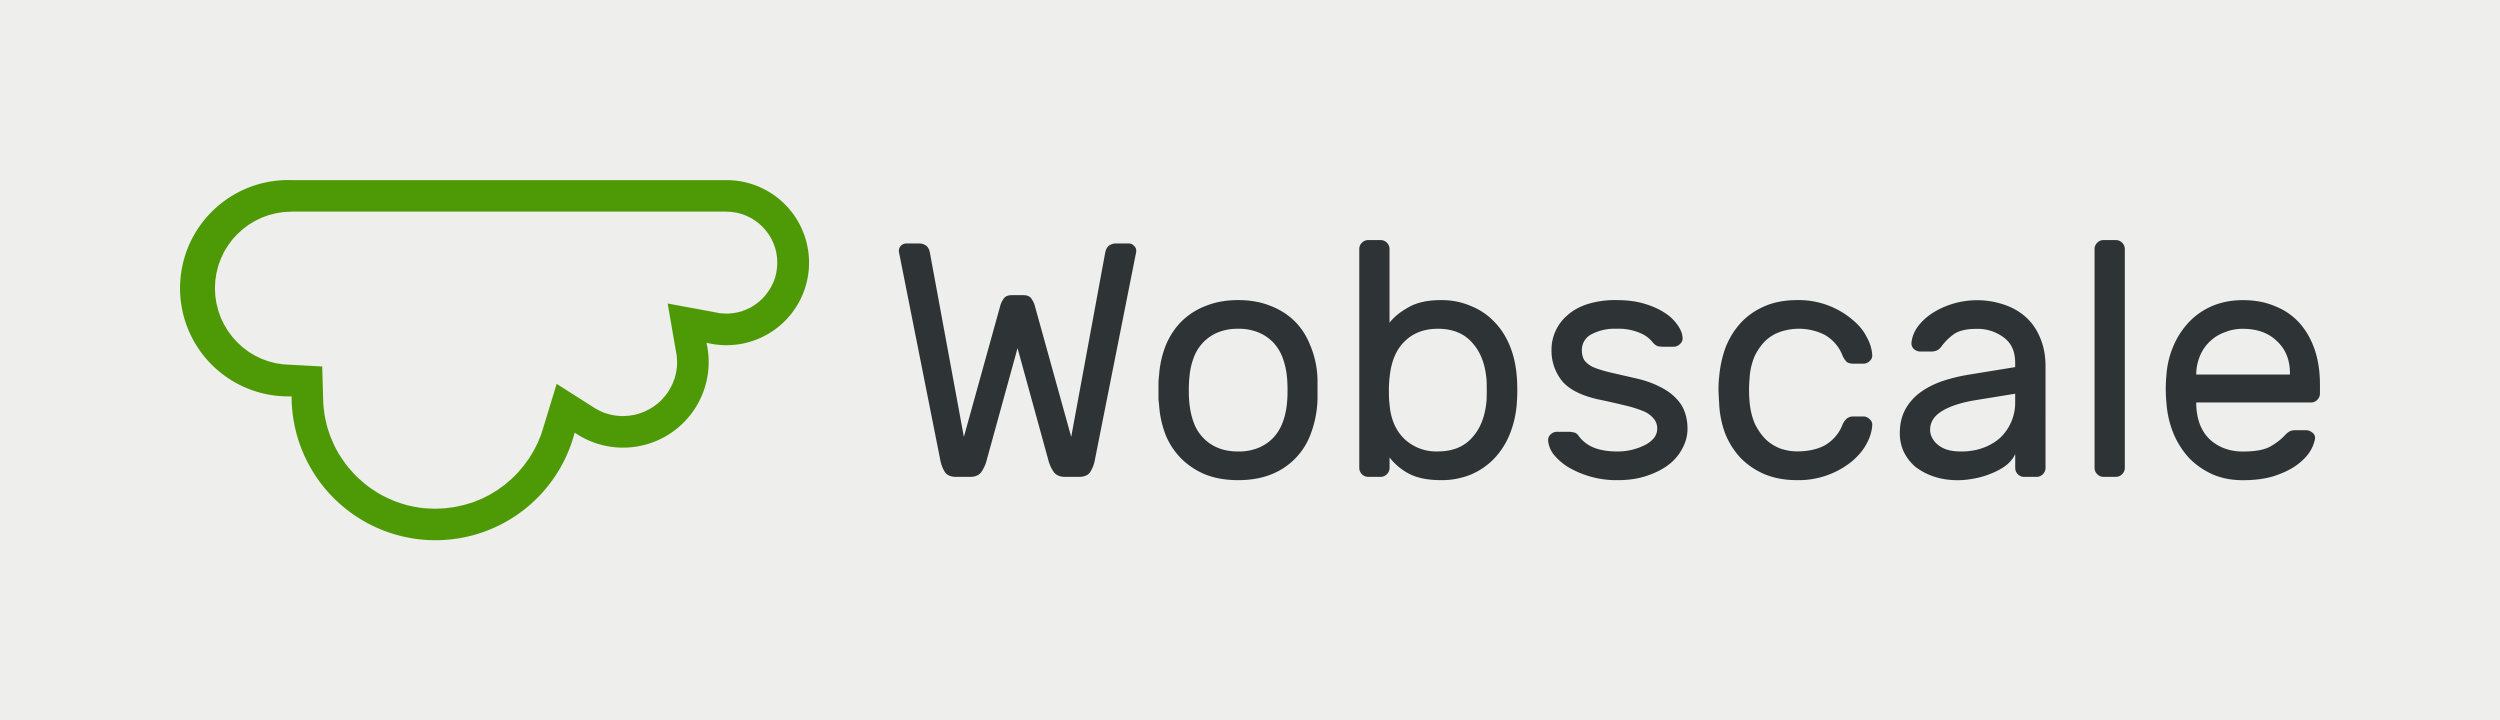 <svg 
  xmlns="http://www.w3.org/2000/svg" viewBox="0 0 47.61 13.717" height="51.844" width="179.944">
  <path d="M0 0h47.61v13.717H0z" fill="#eeeeec"/>
  <path d="M8.292 10.288a2.74 2.74 0 0 1-2.739-2.74 2.06 2.06 0 1 1 0-4.118h8.278a1.572 1.572 0 1 1-.377 3.097 1.63 1.63 0 0 1-2.51 1.712 2.74 2.74 0 0 1-2.652 2.049zm.002-.6l.18-.008.184-.024.18-.04L9 9.568l.17-.068.145-.072.157-.095.141-.102.128-.11.121-.12.115-.136.102-.141.09-.15.078-.155.064-.16.06-.196.23-.753.664.423.08.05.073.039.065.03.07.024.073.02.075.015.092.01.063.003.112-.006.112-.017.085-.022.107-.04.082-.04.085-.05.084-.063.067-.06.071-.08.056-.074.055-.091.04-.083.038-.101.024-.095.016-.103.005-.102-.007-.12-.026-.147-.147-.85.848.157.145.028.13.008.092-.005.102-.016.09-.023.08-.03.096-.045.072-.045.081-.06.067-.06.06-.067.06-.082.045-.072.047-.096.03-.08.022-.09.016-.102.004-.1-.004-.096-.016-.103-.022-.085-.033-.09-.043-.09-.046-.074-.06-.08-.06-.066-.07-.064-.074-.055-.076-.047-.097-.046-.08-.03-.09-.023-.1-.015-.112-.006H5.565l-.164.008-.14.022-.142.036-.133.048-.13.064-.12.072-.11.083-.105.095-.096.104-.084.114-.072.117-.06.127-.05.135-.036.143-.022.14-.008.152.008.15.022.142.037.143.047.13.063.13.073.12.082.11.096.106.104.095.11.083.121.073.13.063.13.047.144.037.141.02.182.01.553.03.016.554.004.13.007.099.015.116.001.01.017.092.025.11.002.006.021.075.003.008.036.108.04.098.041.094.046.089.044.078.006.008.058.09.063.09.005.007.046.057.08.092.006.007.06.065.065.06.007.006.087.076.005.005.06.046.004.004.095.067.085.054.008.006.078.044.088.045.1.045.082.033.01.003.11.038.007.002.083.024.114.026.008.002.094.016.1.013.108.007z" fill="#4e9a06"/>
  <path d="M41.26 7.113a1.69 1.69 0 0 1 .14-.546 1.55 1.55 0 0 1 .298-.445c.124-.127.27-.226.44-.298.174-.072.366-.108.576-.108.229 0 .432.038.61.114.182.072.337.178.464.318s.224.31.292.508c.068.199.101.42.101.667v.17a.164.164 0 0 1-.05.12.16.16 0 0 1-.12.052h-2.186v.039c.009.287.096.509.26.666.17.153.38.229.63.229.234 0 .407-.032.52-.095.119-.068.214-.142.286-.223a.368.368 0 0 1 .09-.07.27.27 0 0 1 .113-.018h.19c.047 0 .09.017.128.05a.122.122 0 0 1 .044.12.702.702 0 0 1-.108.255c-.06.089-.146.173-.26.254-.11.076-.25.142-.42.197-.164.05-.36.076-.584.076-.211 0-.401-.036-.57-.108a1.477 1.477 0 0 1-.446-.305 1.61 1.61 0 0 1-.298-.457 1.856 1.856 0 0 1-.14-.578 2.85 2.85 0 0 1 0-.584zm.565.02h1.785v-.02c0-.258-.082-.463-.248-.616-.16-.157-.376-.235-.648-.235a.902.902 0 0 0-.342.064.79.79 0 0 0-.28.17.783.783 0 0 0-.19.268.944.944 0 0 0-.077.349zm-1.36 1.776a.164.164 0 0 1-.05.12.165.165 0 0 1-.12.052h-.236a.162.162 0 0 1-.12-.051.166.166 0 0 1-.05-.12V4.743c0-.047.017-.087.05-.12a.162.162 0 0 1 .12-.051h.235c.047 0 .087.017.12.05a.166.166 0 0 1 .051.12zm-4.285-.66c0-.17.034-.318.101-.445a.986.986 0 0 1 .28-.324c.118-.089.256-.16.412-.216.162-.055.33-.097.508-.127l.896-.146v-.08c0-.216-.072-.377-.216-.483a.827.827 0 0 0-.527-.165c-.186 0-.328.034-.426.102a1.025 1.025 0 0 0-.24.24.225.225 0 0 1-.084.07.295.295 0 0 1-.12.02h-.19a.192.192 0 0 1-.128-.05.15.15 0 0 1-.044-.122.628.628 0 0 1 .108-.285c.068-.097.157-.184.267-.26a1.54 1.54 0 0 1 .387-.185 1.609 1.609 0 0 1 .997.007c.165.055.305.135.42.24.118.107.209.238.272.395.068.157.102.337.102.54V8.91a.164.164 0 0 1-.05.12.165.165 0 0 1-.12.052h-.237a.162.162 0 0 1-.12-.051.166.166 0 0 1-.05-.12V8.65a.624.624 0 0 1-.179.216c-.08.06-.173.11-.28.152a1.535 1.535 0 0 1-.323.095c-.11.021-.213.032-.31.032-.166 0-.319-.023-.459-.07a1.195 1.195 0 0 1-.349-.184.895.895 0 0 1-.222-.286.838.838 0 0 1-.076-.355zm1.168.349c.154 0 .294-.023.42-.07a.983.983 0 0 0 .323-.19.921.921 0 0 0 .286-.68v-.16l-.75.122c-.266.043-.478.11-.635.203-.156.093-.235.214-.235.362 0 .047.01.093.032.14a.411.411 0 0 0 .102.133.512.512 0 0 0 .178.102c.076.025.17.038.28.038zm-4.03-.946c.017.17.053.313.108.432.06.118.13.215.21.292a.845.845 0 0 0 .28.17c.1.033.204.05.31.05.204 0 .377-.037.52-.112a.775.775 0 0 0 .337-.381.316.316 0 0 1 .09-.134.193.193 0 0 1 .12-.038h.19c.047 0 .087.017.12.05a.137.137 0 0 1 .052.12.83.83 0 0 1-.102.338c-.06.119-.15.23-.273.337a1.608 1.608 0 0 1-1.055.368c-.232 0-.44-.038-.622-.114a1.413 1.413 0 0 1-.457-.311 1.491 1.491 0 0 1-.292-.464 1.862 1.862 0 0 1-.114-.571 9.128 9.128 0 0 1-.013-.248c0-.102.004-.189.013-.26.017-.203.06-.394.127-.572.072-.178.17-.333.292-.464.123-.13.273-.234.45-.31.179-.077.385-.115.617-.115a1.583 1.583 0 0 1 1.054.375c.123.101.214.213.273.336a.786.786 0 0 1 .102.33.138.138 0 0 1-.05.12.168.168 0 0 1-.12.05h-.192a.229.229 0 0 1-.12-.03.377.377 0 0 1-.09-.14.769.769 0 0 0-.337-.381 1.097 1.097 0 0 0-.838-.057.783.783 0 0 0-.28.165c-.08.077-.15.174-.209.292a1.241 1.241 0 0 0-.1.432 2.479 2.479 0 0 0 0 .445zm-1.758.514a.282.282 0 0 0-.07-.197.494.494 0 0 0-.197-.14 2.162 2.162 0 0 0-.343-.107c-.135-.034-.294-.07-.476-.108-.343-.072-.584-.19-.724-.356a.918.918 0 0 1-.203-.59.861.861 0 0 1 .306-.667c.1-.09.228-.16.38-.21a1.77 1.77 0 0 1 .546-.076c.207 0 .387.023.54.07.156.047.287.106.393.178a.83.83 0 0 1 .241.235c.056.08.086.158.09.235a.137.137 0 0 1-.052.12.164.164 0 0 1-.12.05h-.21a.477.477 0 0 1-.095-.012.24.24 0 0 1-.095-.076.599.599 0 0 0-.248-.178 1.051 1.051 0 0 0-.444-.076.937.937 0 0 0-.477.108.334.334 0 0 0-.177.299c0 .08.017.145.05.196a.447.447 0 0 0 .165.127c.077.033.177.065.3.096l.47.108c.194.042.357.097.488.165.132.063.237.137.317.222.08.08.138.17.172.273.034.097.05.2.05.31 0 .127-.031.25-.095.369a.916.916 0 0 1-.26.312c-.114.089-.254.16-.42.215-.16.055-.344.083-.552.083a1.811 1.811 0 0 1-.965-.26 1.124 1.124 0 0 1-.267-.242.514.514 0 0 1-.095-.247.144.144 0 0 1 .045-.12.169.169 0 0 1 .127-.052h.228c.026 0 .056.004.09.013.034.004.065.027.094.07a.656.656 0 0 0 .28.216c.119.05.273.076.463.076a1.163 1.163 0 0 0 .515-.122.542.542 0 0 0 .171-.132.286.286 0 0 0 .064-.178zm-4.113-2.451c.2 0 .385.036.553.108.174.068.324.167.45.298.127.127.229.283.305.47.076.187.12.396.134.629a3.353 3.353 0 0 1 0 .413 1.946 1.946 0 0 1-.134.628 1.475 1.475 0 0 1-.305.477 1.33 1.33 0 0 1-.45.304 1.47 1.47 0 0 1-.553.102c-.258 0-.465-.042-.622-.127a1.135 1.135 0 0 1-.362-.305v.197a.164.164 0 0 1-.05.12.16.16 0 0 1-.12.052h-.237a.162.162 0 0 1-.12-.051.166.166 0 0 1-.05-.12V4.743c0-.047.017-.087.05-.12a.164.164 0 0 1 .12-.051h.235c.047 0 .087.017.121.05.034.035.05.075.05.12v1.405c.08-.107.2-.204.356-.292.157-.093.367-.14.63-.14zm-.984 1.988c.022.275.115.493.28.654a.88.88 0 0 0 .64.24c.28 0 .499-.089.655-.266.16-.177.251-.419.273-.724a5.253 5.253 0 0 0 0-.355c-.021-.305-.112-.546-.273-.724-.156-.178-.374-.267-.654-.267-.266 0-.48.083-.642.248-.16.16-.253.39-.28.692a2.123 2.123 0 0 0-.012.254c0 .101.004.184.013.248zM23.58 5.715c.229 0 .432.036.61.108.178.068.33.163.457.286.127.123.226.273.298.45a1.783 1.783 0 0 1 .146.712v.33a2.04 2.04 0 0 1-.146.705 1.308 1.308 0 0 1-.756.736c-.177.068-.38.102-.61.102-.228 0-.43-.034-.609-.102a1.42 1.42 0 0 1-.457-.292 1.396 1.396 0 0 1-.305-.444 1.883 1.883 0 0 1-.133-.578l-.013-.127v-.33c.004-.055.008-.102.013-.14a1.87 1.87 0 0 1 .133-.571c.077-.178.179-.328.305-.451a1.33 1.33 0 0 1 .457-.286c.178-.072.382-.108.61-.108zm.927 1.98c.009-.071.013-.158.013-.26 0-.105-.004-.196-.013-.272a1.417 1.417 0 0 0-.083-.356.858.858 0 0 0-.177-.286.833.833 0 0 0-.28-.19.985.985 0 0 0-.387-.07.993.993 0 0 0-.388.07.822.822 0 0 0-.457.476c-.042.11-.07.229-.082.356a2.447 2.447 0 0 0-.013.273c0 .101.004.188.013.26.014.127.04.245.082.356a.82.82 0 0 0 .458.476c.11.047.24.07.387.07a.985.985 0 0 0 .387-.07.833.833 0 0 0 .28-.19.858.858 0 0 0 .177-.286c.043-.11.07-.229.083-.356zm-5.02-2.074c.076 0 .128.023.158.07.03.047.049.085.057.114L20.4 8.32l.648-3.512c.014-.063.039-.108.076-.133a.218.218 0 0 1 .121-.038h.254a.12.12 0 0 1 .095.044.12.12 0 0 1 .045.095c0 .013-.002.03-.007.05l-.78 3.925a.633.633 0 0 1-.096.248c-.042.055-.114.083-.216.083h-.254c-.097 0-.17-.03-.216-.09a.7.7 0 0 1-.108-.24l-.584-2.122-.584 2.12a.711.711 0 0 1-.108.243c-.046.06-.118.089-.216.089h-.254c-.101 0-.173-.028-.216-.083a.662.662 0 0 1-.095-.248l-.78-3.924a.248.248 0 0 1-.007-.05.13.13 0 0 1 .038-.096.139.139 0 0 1 .101-.044h.254c.043 0 .083.013.121.038.038.025.064.07.076.133l.648 3.512.698-2.515a.458.458 0 0 1 .058-.114c.03-.047.082-.07.158-.07z" fill="#2e3436"/>
</svg>
